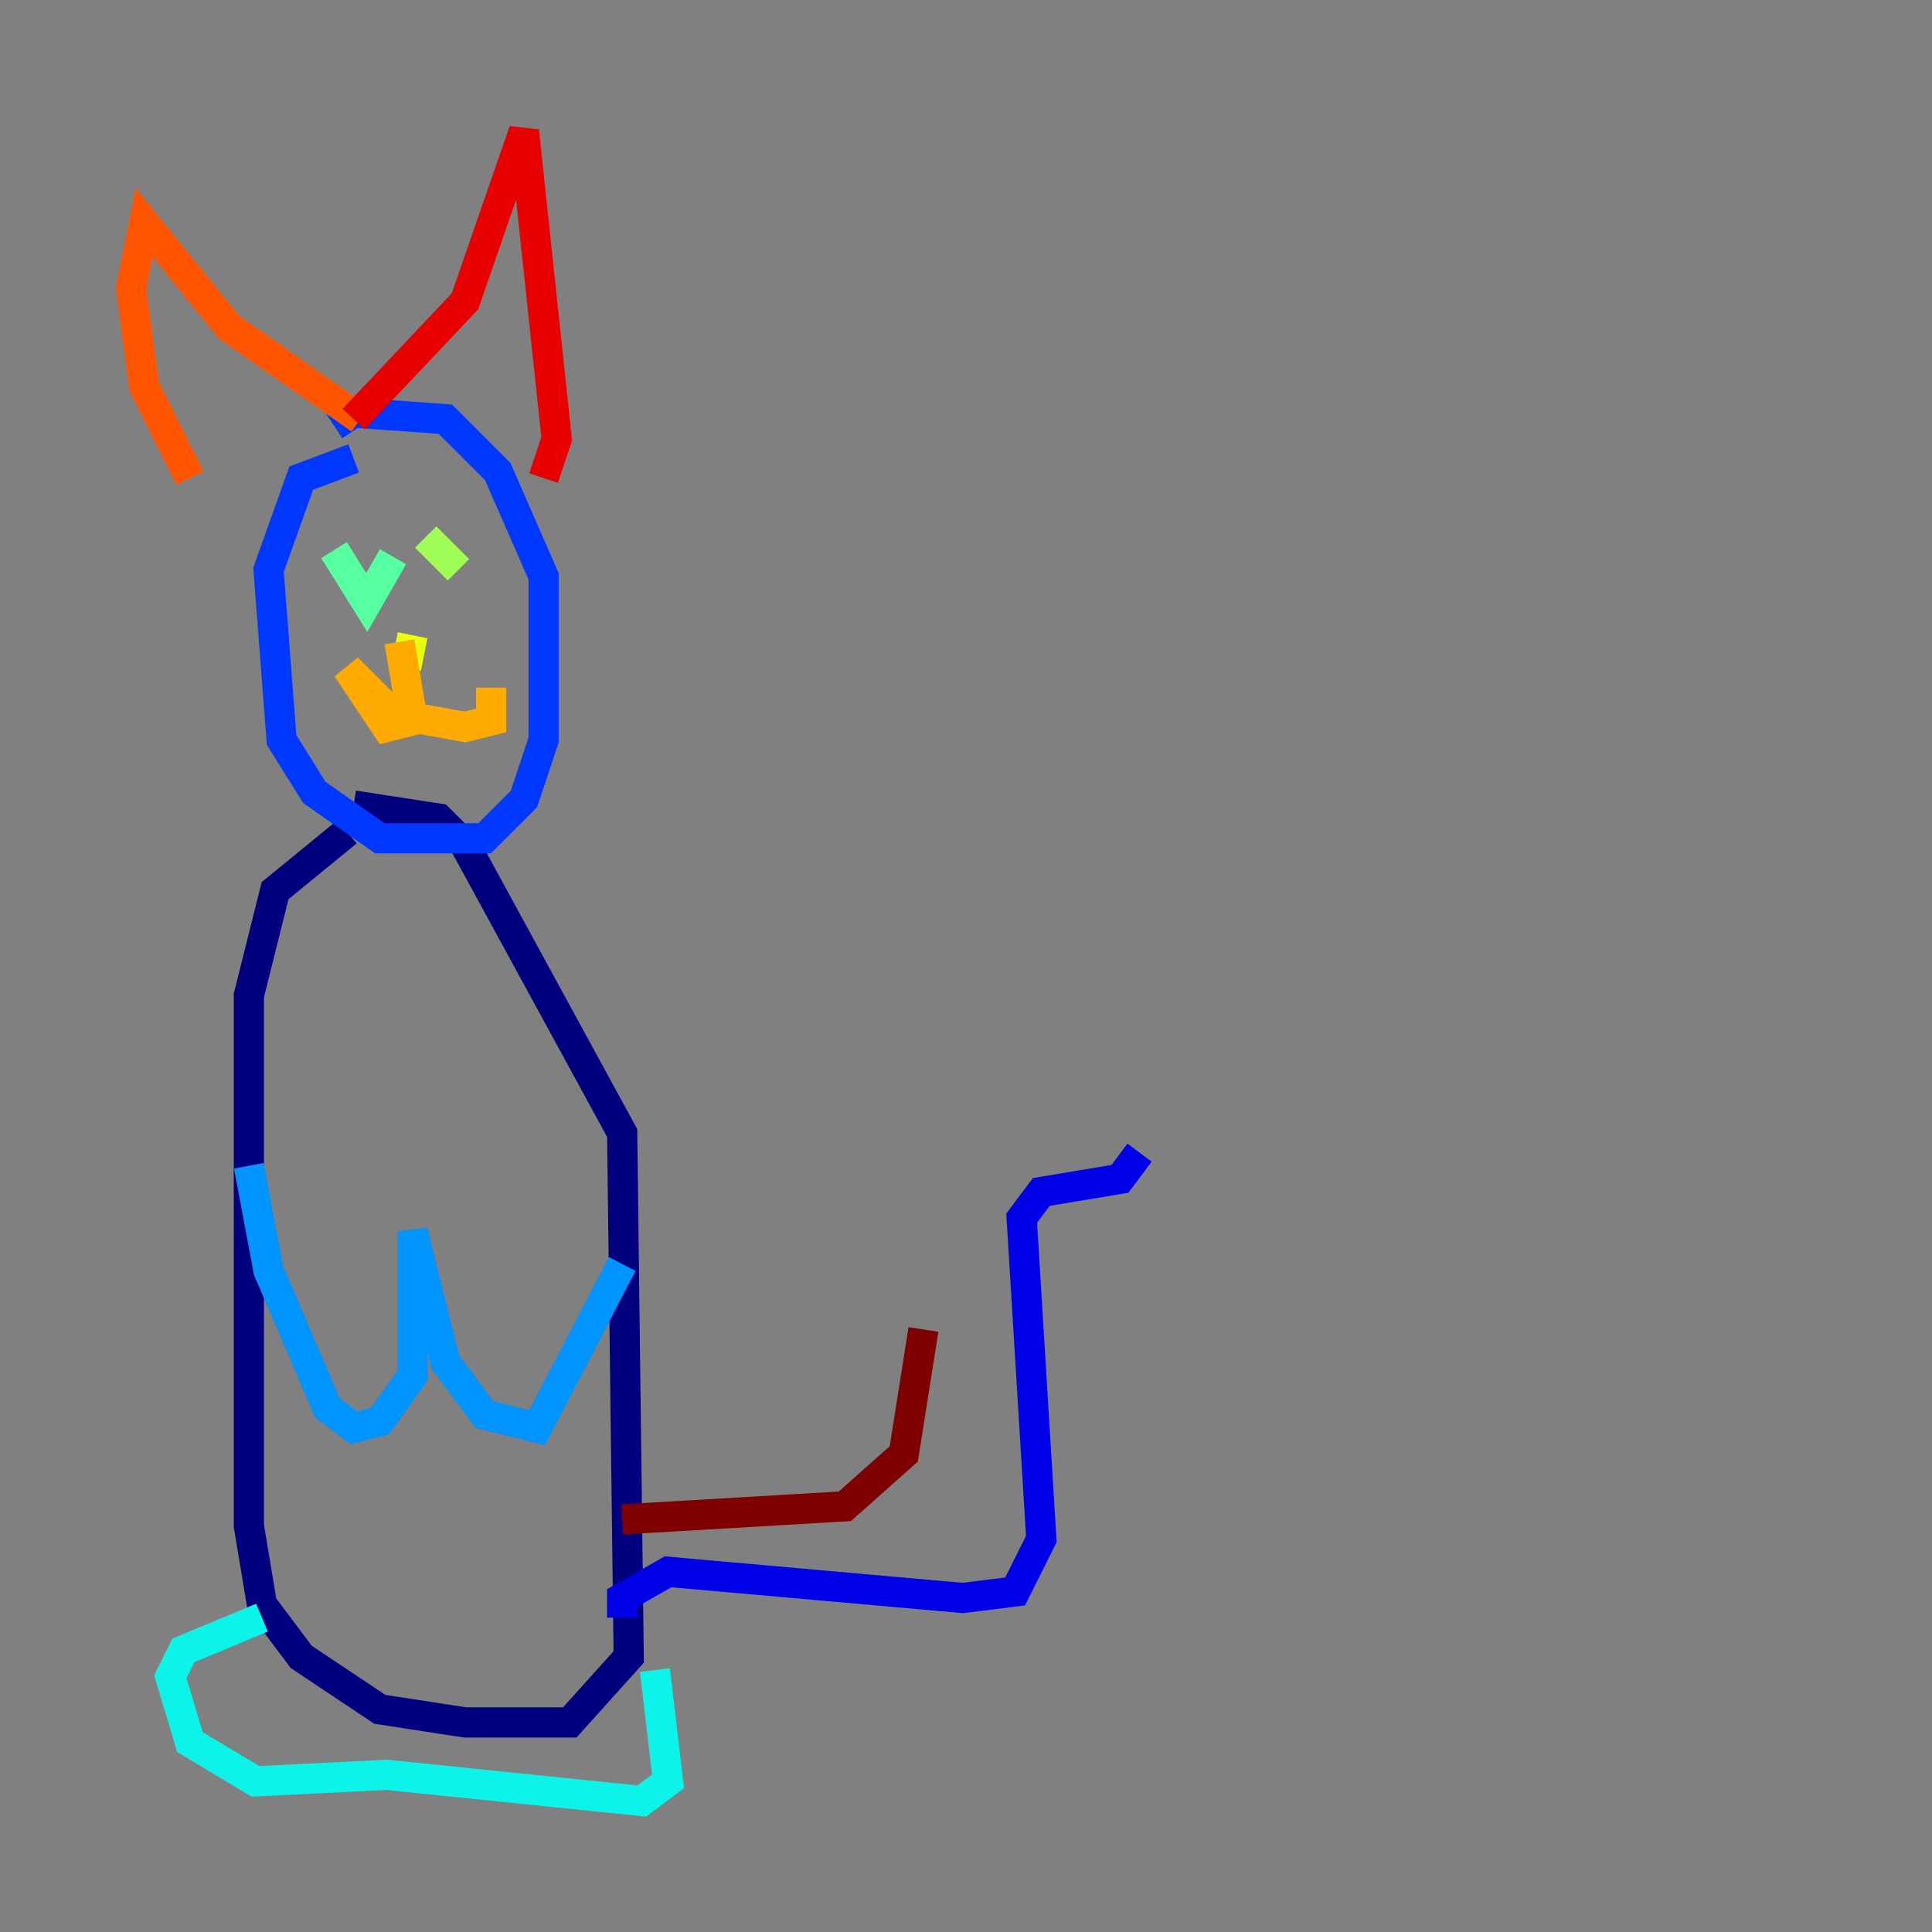 <?xml version="1.0" encoding="utf-8" ?>
<svg baseProfile="tiny" height="128" version="1.2" viewBox="0,0,128,128" width="128" xmlns="http://www.w3.org/2000/svg" xmlns:ev="http://www.w3.org/2001/xml-events" xmlns:xlink="http://www.w3.org/1999/xlink"><rect x="0" y="0" width="128" height="128" fill="#808080" stroke="none"/><defs /><polyline fill="none" points="22.997,55.105 18.224,59.01 16.488,65.953 16.488,101.098 17.356,106.305 19.959,109.776 25.166,113.248 30.807,114.115 37.749,114.115 41.654,109.776 41.22,75.064 30.807,55.973 29.071,54.237 23.43,53.37" stroke="#00007f" stroke-width="2" /><polyline fill="none" points="41.22,107.173 41.22,105.871 44.258,104.136 63.783,105.871 67.254,105.437 68.99,101.966 67.688,80.705 68.99,78.969 74.197,78.102 75.498,76.366" stroke="#0000e8" stroke-width="2" /><polyline fill="none" points="23.43,30.373 19.959,31.675 17.79,37.749 18.658,49.031 20.827,52.502 25.166,55.539 32.108,55.539 34.712,52.936 36.014,49.031 36.014,38.183 32.976,31.241 29.505,27.77 23.43,27.336 22.129,28.203" stroke="#0038ff" stroke-width="2" /><polyline fill="none" points="16.488,77.234 17.79,84.176 21.695,93.288 23.43,94.59 25.166,94.156 27.336,91.119 27.336,81.573 29.505,90.251 32.108,93.722 35.58,94.59 41.22,83.742" stroke="#0094ff" stroke-width="2" /><polyline fill="none" points="17.356,107.173 12.149,109.342 11.281,111.078 12.583,115.417 16.922,118.02 25.6,117.586 42.522,119.322 44.258,118.02 43.39,110.644" stroke="#0cf4ea" stroke-width="2" /><polyline fill="none" points="22.129,36.447 24.298,39.919 26.034,36.881" stroke="#56ffa0" stroke-width="2" /><polyline fill="none" points="28.203,35.58 30.373,37.749" stroke="#a0ff56" stroke-width="2" /><polyline fill="none" points="27.336,42.088 26.902,44.258" stroke="#eaff0c" stroke-width="2" /><polyline fill="none" points="26.468,42.522 27.336,47.729 25.6,48.163 22.997,44.258 26.034,47.295 30.807,48.163 32.542,47.729 32.542,45.559" stroke="#ffaa00" stroke-width="2" /><polyline fill="none" points="23.864,27.77 15.186,21.695 9.546,14.752 8.678,19.091 9.546,25.6 12.583,31.675" stroke="#ff5500" stroke-width="2" /><polyline fill="none" points="23.43,27.77 30.807,19.959 34.712,8.678 36.881,29.071 36.014,31.675" stroke="#e80000" stroke-width="2" /><polyline fill="none" points="41.22,100.664 55.973,99.797 59.878,96.325 61.18,88.081" stroke="#7f0000" stroke-width="2" /></svg>